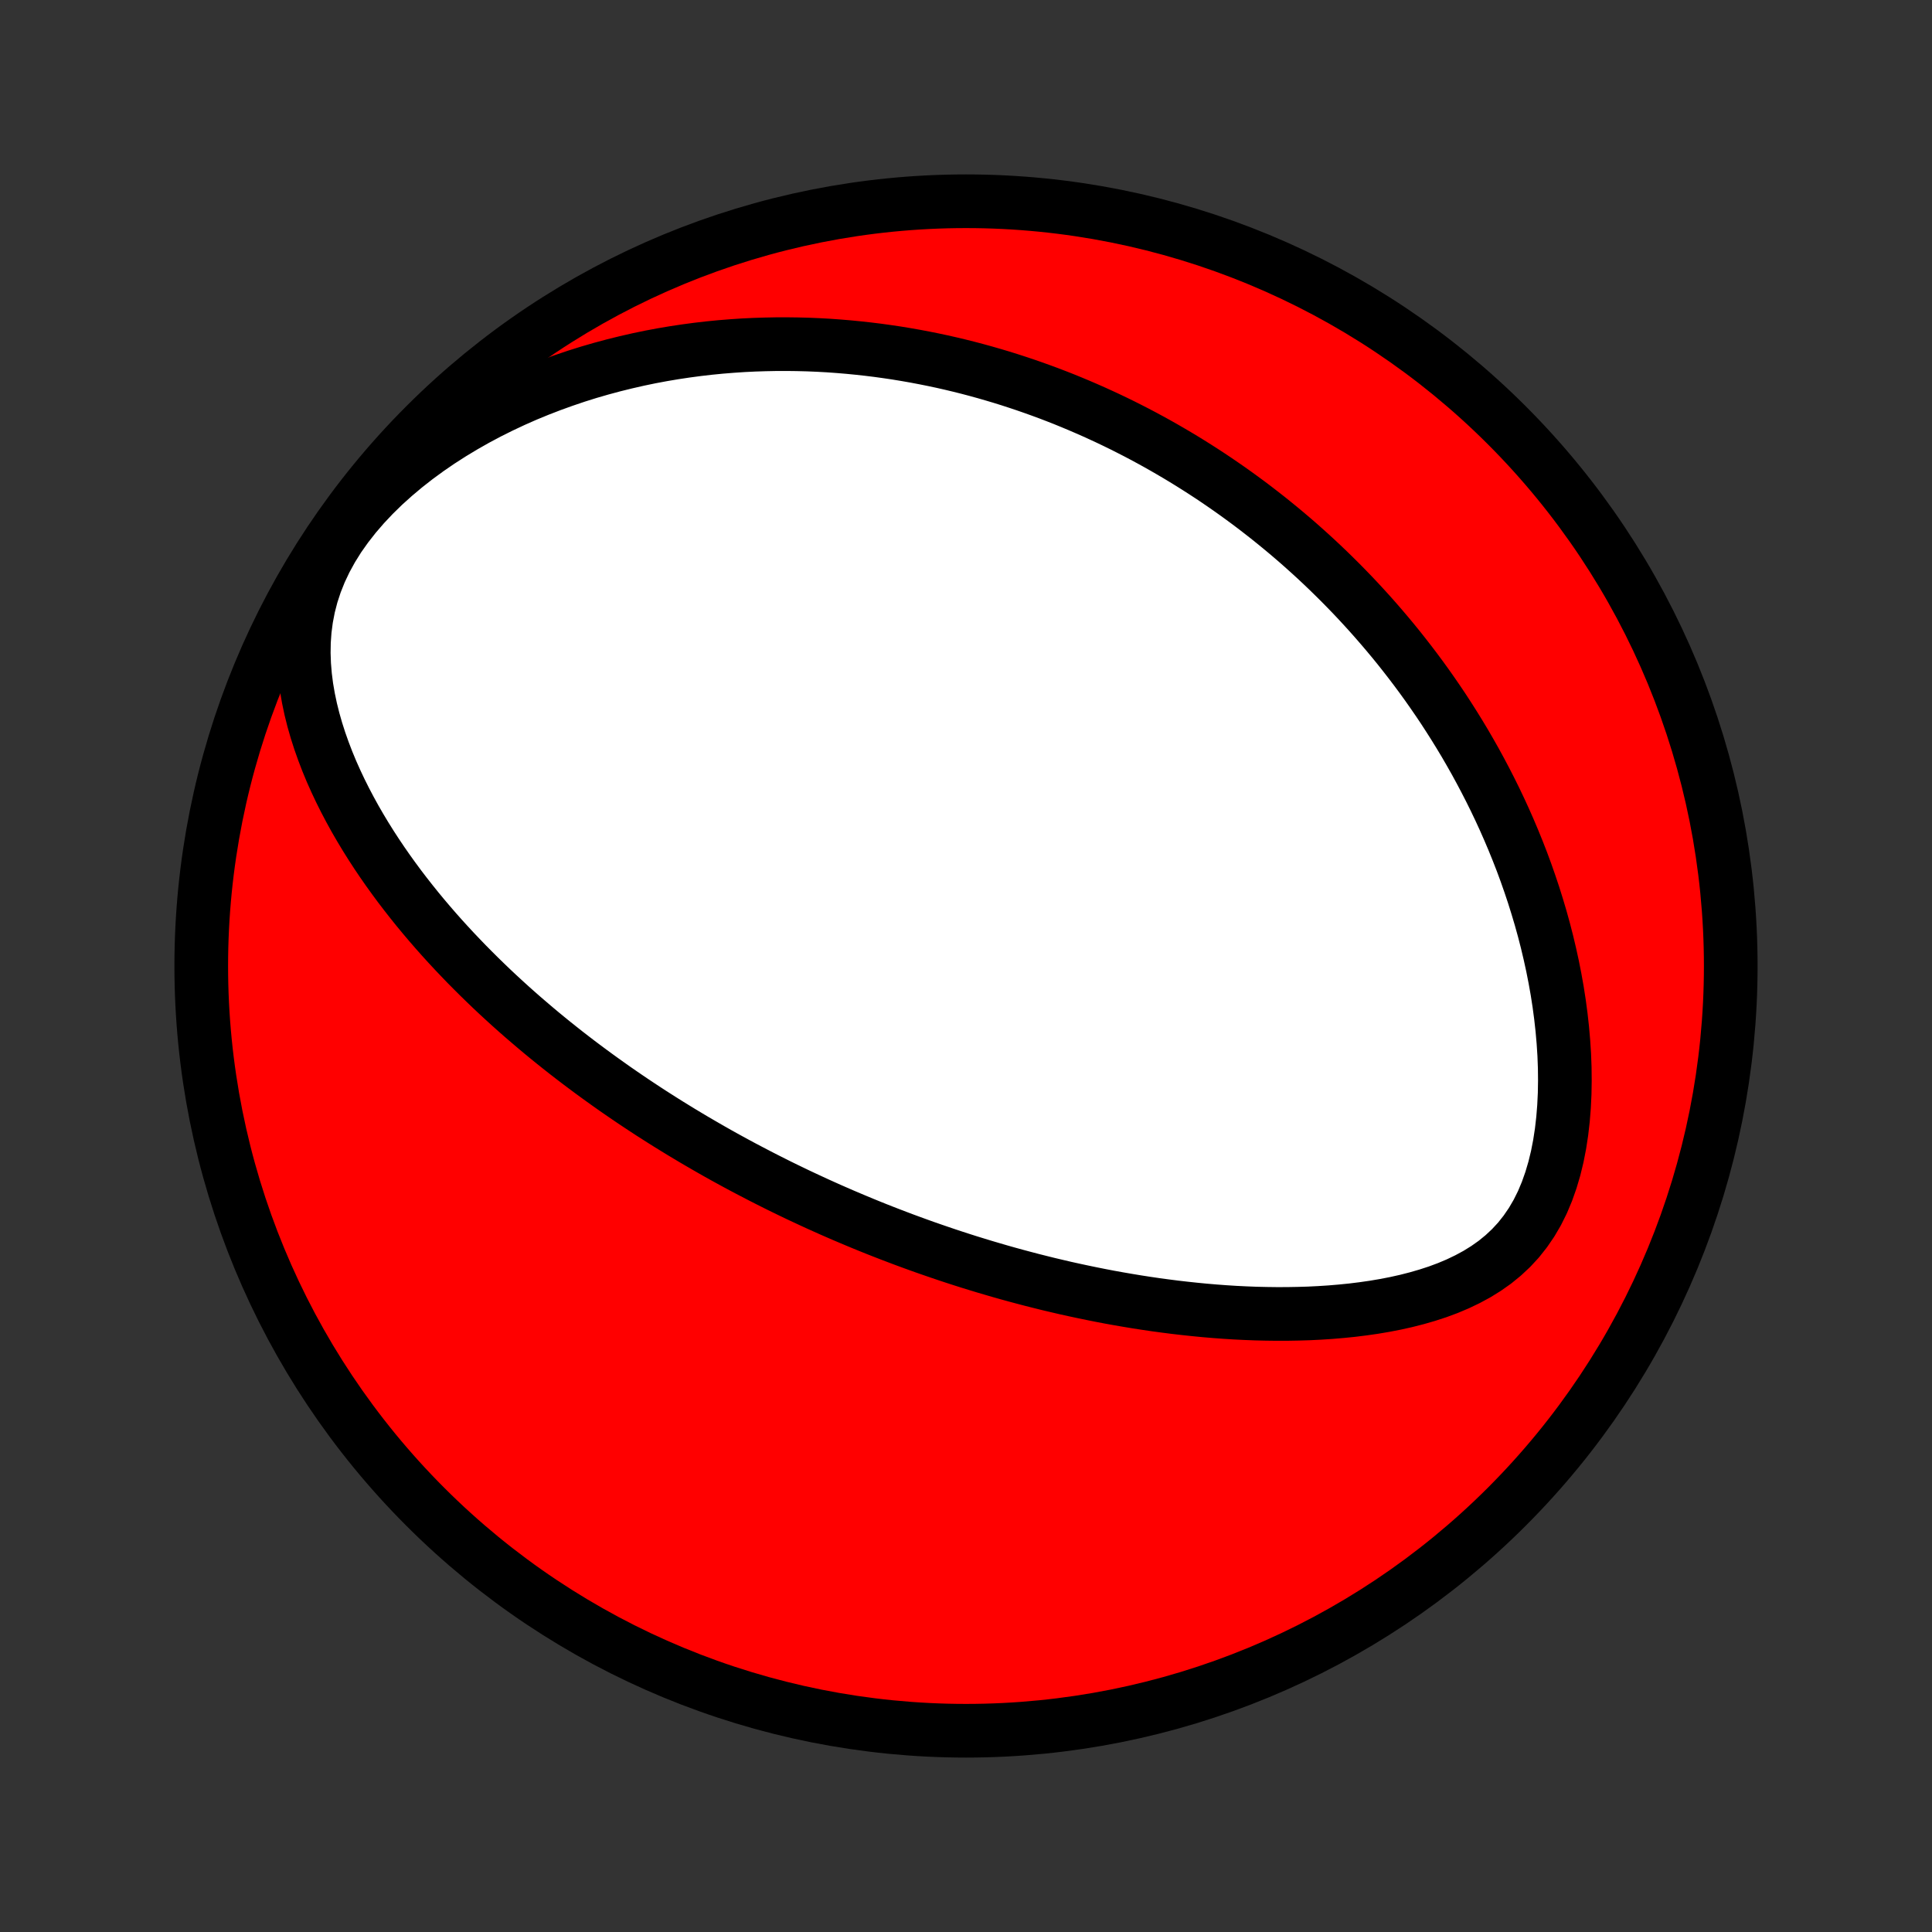 <?xml version="1.0" encoding="utf-8" standalone="no"?>
<!DOCTYPE svg PUBLIC "-//W3C//DTD SVG 1.1//EN"
  "http://www.w3.org/Graphics/SVG/1.1/DTD/svg11.dtd">
<!-- Created with matplotlib (http://matplotlib.org/) -->
<svg height="72pt" version="1.1" viewBox="0 0 72 72" width="72pt" xmlns="http://www.w3.org/2000/svg" xmlns:xlink="http://www.w3.org/1999/xlink">
 <rect x="0" y="0" width="72" height="72" fill="#333333" stroke="none"/>
 <defs>
  <style type="text/css">
*{stroke-linecap:butt;stroke-linejoin:round;}
  </style>
 </defs>
 <g id="figure_1">
  <g id="patch_1">
   <path d="
M0 72
L72 72
L72 0
L0 0
z
" style="fill:none;"/>
  </g>
  <g id="axes_1">
   <g id="PatchCollection_1">
    <defs>
     <path d="
M36 -7.5
C43.558 -7.5 50.808 -10.503 56.153 -15.848
C61.497 -21.192 64.5 -28.442 64.5 -36
C64.5 -43.558 61.497 -50.808 56.153 -56.153
C50.808 -61.497 43.558 -64.5 36 -64.5
C28.442 -64.5 21.192 -61.497 15.848 -56.153
C10.503 -50.808 7.5 -43.558 7.5 -36
C7.5 -28.442 10.503 -21.192 15.848 -15.848
C21.192 -10.503 28.442 -7.5 36 -7.5
z
" id="C0_0_a811fe30f3"/>
     <path d="
M28.348 -28.162
L28.579 -28.044
L28.811 -27.927
L29.043 -27.811
L29.276 -27.697
L29.51 -27.584
L29.745 -27.471
L29.982 -27.36
L30.219 -27.25
L30.457 -27.14
L30.697 -27.032
L30.938 -26.924
L31.18 -26.818
L31.424 -26.712
L31.669 -26.608
L31.916 -26.504
L32.164 -26.401
L32.414 -26.299
L32.665 -26.198
L32.919 -26.098
L33.174 -25.999
L33.431 -25.901
L33.69 -25.803
L33.951 -25.707
L34.215 -25.611
L34.48 -25.516
L34.748 -25.423
L35.018 -25.33
L35.29 -25.238
L35.565 -25.147
L35.843 -25.057
L36.123 -24.968
L36.406 -24.881
L36.691 -24.794
L36.98 -24.709
L37.271 -24.624
L37.565 -24.541
L37.863 -24.459
L38.163 -24.379
L38.467 -24.299
L38.773 -24.222
L39.083 -24.145
L39.397 -24.071
L39.713 -23.997
L40.034 -23.926
L40.357 -23.857
L40.685 -23.789
L41.016 -23.723
L41.35 -23.659
L41.688 -23.598
L42.03 -23.539
L42.375 -23.482
L42.724 -23.428
L43.077 -23.376
L43.434 -23.328
L43.794 -23.282
L44.158 -23.24
L44.525 -23.201
L44.896 -23.165
L45.27 -23.133
L45.648 -23.105
L46.029 -23.081
L46.414 -23.062
L46.801 -23.047
L47.191 -23.038
L47.584 -23.033
L47.98 -23.034
L48.377 -23.041
L48.777 -23.053
L49.179 -23.073
L49.581 -23.099
L49.985 -23.133
L50.39 -23.174
L50.794 -23.224
L51.198 -23.282
L51.601 -23.35
L52.003 -23.428
L52.402 -23.517
L52.798 -23.618
L53.189 -23.731
L53.576 -23.857
L53.956 -23.998
L54.328 -24.155
L54.691 -24.329
L55.044 -24.52
L55.384 -24.731
L55.711 -24.962
L56.021 -25.215
L56.315 -25.49
L56.59 -25.787
L56.844 -26.108
L57.078 -26.45
L57.291 -26.814
L57.482 -27.198
L57.651 -27.601
L57.799 -28.02
L57.927 -28.453
L58.035 -28.898
L58.124 -29.354
L58.195 -29.818
L58.249 -30.289
L58.287 -30.765
L58.31 -31.244
L58.318 -31.725
L58.313 -32.207
L58.295 -32.689
L58.264 -33.17
L58.222 -33.65
L58.169 -34.127
L58.106 -34.6
L58.033 -35.07
L57.95 -35.536
L57.859 -35.997
L57.759 -36.453
L57.652 -36.904
L57.537 -37.35
L57.415 -37.79
L57.286 -38.223
L57.152 -38.651
L57.011 -39.072
L56.865 -39.488
L56.714 -39.897
L56.557 -40.299
L56.396 -40.695
L56.231 -41.084
L56.062 -41.467
L55.889 -41.843
L55.712 -42.214
L55.532 -42.577
L55.349 -42.934
L55.163 -43.285
L54.975 -43.63
L54.783 -43.969
L54.59 -44.302
L54.394 -44.628
L54.196 -44.949
L53.996 -45.264
L53.795 -45.574
L53.591 -45.878
L53.386 -46.176
L53.18 -46.469
L52.972 -46.757
L52.763 -47.039
L52.552 -47.317
L52.34 -47.59
L52.128 -47.858
L51.914 -48.121
L51.699 -48.379
L51.483 -48.633
L51.266 -48.883
L51.049 -49.128
L50.83 -49.369
L50.611 -49.606
L50.391 -49.839
L50.169 -50.068
L49.948 -50.293
L49.725 -50.514
L49.502 -50.732
L49.278 -50.946
L49.053 -51.157
L48.827 -51.364
L48.6 -51.568
L48.373 -51.769
L48.145 -51.966
L47.916 -52.16
L47.686 -52.351
L47.455 -52.539
L47.223 -52.725
L46.99 -52.907
L46.757 -53.087
L46.522 -53.264
L46.286 -53.438
L46.05 -53.609
L45.812 -53.778
L45.573 -53.944
L45.333 -54.108
L45.092 -54.269
L44.849 -54.428
L44.605 -54.584
L44.36 -54.738
L44.113 -54.89
L43.865 -55.039
L43.615 -55.186
L43.364 -55.331
L43.111 -55.474
L42.856 -55.614
L42.6 -55.752
L42.342 -55.888
L42.082 -56.021
L41.82 -56.153
L41.556 -56.282
L41.29 -56.409
L41.022 -56.533
L40.752 -56.656
L40.479 -56.776
L40.205 -56.894
L39.927 -57.01
L39.648 -57.124
L39.365 -57.235
L39.081 -57.344
L38.793 -57.45
L38.503 -57.554
L38.21 -57.656
L37.913 -57.755
L37.614 -57.852
L37.312 -57.946
L37.007 -58.037
L36.698 -58.126
L36.386 -58.212
L36.071 -58.295
L35.752 -58.375
L35.429 -58.452
L35.103 -58.526
L34.773 -58.596
L34.439 -58.663
L34.101 -58.727
L33.759 -58.787
L33.413 -58.844
L33.063 -58.896
L32.709 -58.945
L32.351 -58.989
L31.988 -59.029
L31.621 -59.065
L31.249 -59.096
L30.873 -59.123
L30.492 -59.144
L30.107 -59.16
L29.717 -59.17
L29.322 -59.175
L28.923 -59.174
L28.519 -59.166
L28.11 -59.153
L27.697 -59.133
L27.279 -59.105
L26.856 -59.071
L26.429 -59.029
L25.998 -58.979
L25.562 -58.921
L25.123 -58.855
L24.679 -58.78
L24.231 -58.696
L23.78 -58.602
L23.325 -58.498
L22.868 -58.385
L22.407 -58.261
L21.944 -58.127
L21.479 -57.981
L21.012 -57.823
L20.544 -57.654
L20.075 -57.473
L19.606 -57.28
L19.137 -57.073
L18.671 -56.854
L18.206 -56.622
L17.744 -56.376
L17.286 -56.116
L16.833 -55.843
L16.386 -55.556
L15.947 -55.255
L15.517 -54.94
L15.098 -54.612
L14.691 -54.27
L14.298 -53.916
L13.922 -53.548
L13.565 -53.169
L13.228 -52.778
L12.914 -52.377
L12.625 -51.968
L12.364 -51.55
L12.131 -51.125
L11.928 -50.696
L11.755 -50.262
L11.612 -49.827
L11.499 -49.39
L11.415 -48.954
L11.358 -48.519
L11.327 -48.087
L11.32 -47.657
L11.335 -47.231
L11.37 -46.81
L11.423 -46.393
L11.494 -45.981
L11.58 -45.574
L11.68 -45.173
L11.793 -44.778
L11.918 -44.388
L12.054 -44.004
L12.199 -43.626
L12.353 -43.254
L12.516 -42.889
L12.686 -42.529
L12.863 -42.175
L13.046 -41.828
L13.234 -41.486
L13.428 -41.151
L13.626 -40.822
L13.829 -40.498
L14.035 -40.181
L14.245 -39.869
L14.458 -39.563
L14.674 -39.263
L14.892 -38.968
L15.113 -38.679
L15.335 -38.396
L15.559 -38.117
L15.785 -37.844
L16.012 -37.576
L16.24 -37.313
L16.469 -37.055
L16.699 -36.802
L16.93 -36.553
L17.161 -36.31
L17.392 -36.07
L17.624 -35.836
L17.856 -35.605
L18.088 -35.379
L18.32 -35.156
L18.552 -34.938
L18.784 -34.724
L19.016 -34.513
L19.248 -34.306
L19.479 -34.103
L19.711 -33.904
L19.942 -33.707
L20.172 -33.514
L20.402 -33.325
L20.632 -33.138
L20.862 -32.955
L21.091 -32.774
L21.32 -32.597
L21.548 -32.422
L21.777 -32.25
L22.004 -32.081
L22.232 -31.914
L22.459 -31.75
L22.686 -31.588
L22.912 -31.428
L23.139 -31.271
L23.365 -31.116
L23.591 -30.963
L23.816 -30.813
L24.042 -30.664
L24.267 -30.517
L24.493 -30.373
L24.718 -30.23
L24.943 -30.089
L25.169 -29.95
L25.394 -29.812
L25.619 -29.677
L25.845 -29.542
L26.071 -29.41
L26.297 -29.279
L26.523 -29.149
L26.749 -29.021
L26.976 -28.894
L27.204 -28.769
L27.431 -28.645
L27.66 -28.522
L27.889 -28.401
z
" id="C0_1_bfc4aa9100"/>
    </defs>
    <g clip-path="url(#p1bffca34e9)">
     <use style="fill:#ff0000;stroke:#000000;stroke-width:2.0;" x="0.0" xlink:href="#C0_0_a811fe30f3" y="72.0"/>
    </g>
    <g clip-path="url(#p1bffca34e9)">
     <use style="fill:#ffffff;stroke:#000000;stroke-width:2.0;" x="0.0" xlink:href="#C0_1_bfc4aa9100" y="72.0"/>
    </g>
   </g>
  </g>
 </g>
 <defs>
  <clipPath id="p1bffca34e9">
   <rect height="72.0" width="72.0" x="0.0" y="0.0"/>
  </clipPath>
 </defs>
</svg>
